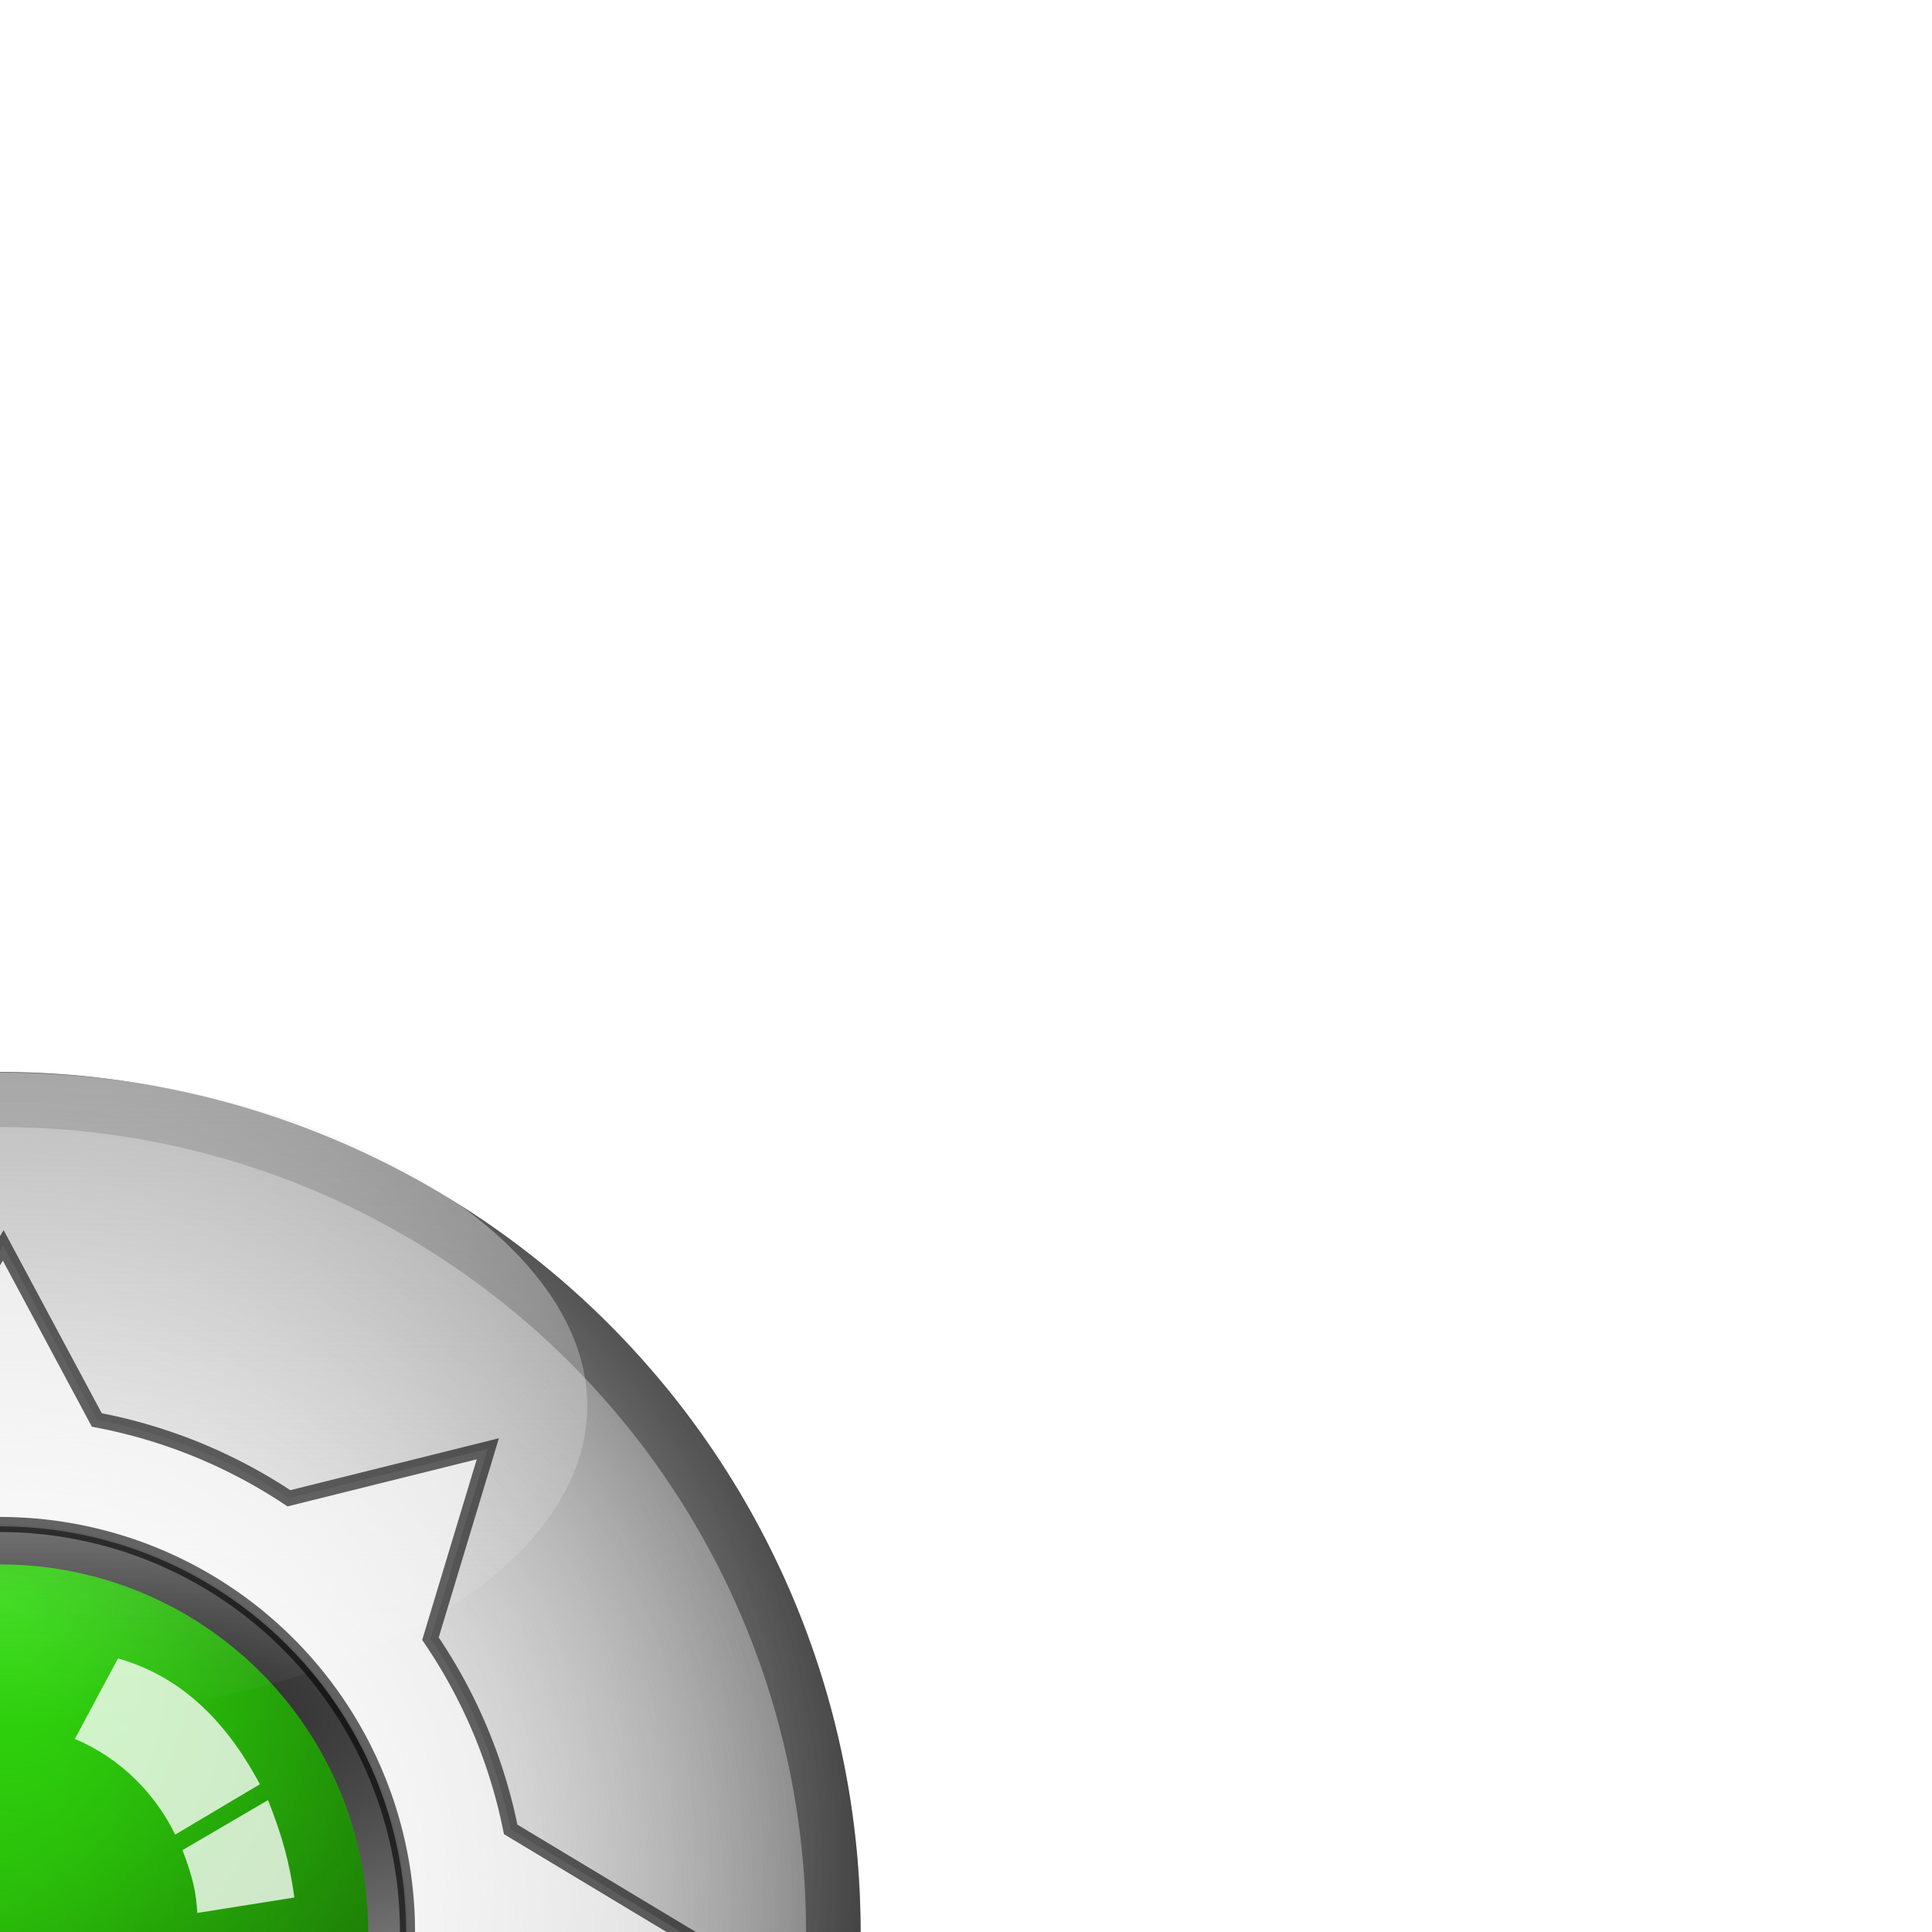 <?xml version="1.0" encoding="UTF-8" standalone="no"?>
<!-- Created with Inkscape (http://www.inkscape.org/) -->

<svg
   xmlns:osb="http://www.openswatchbook.org/uri/2009/osb"
   xmlns:dc="http://purl.org/dc/elements/1.1/"
   xmlns:cc="http://creativecommons.org/ns#"
   xmlns:rdf="http://www.w3.org/1999/02/22-rdf-syntax-ns#"
   xmlns:svg="http://www.w3.org/2000/svg"
   xmlns="http://www.w3.org/2000/svg"
   xmlns:xlink="http://www.w3.org/1999/xlink"
   xmlns:sodipodi="http://sodipodi.sourceforge.net/DTD/sodipodi-0.dtd"
   xmlns:inkscape="http://www.inkscape.org/namespaces/inkscape"
   inkscape:export-ydpi="96"
   inkscape:export-xdpi="96"
   inkscape:export-filename="C:\dev\quadrat\src\battle\cell_1_s.png"
   sodipodi:docname="piece_qr.svg"
   inkscape:version="0.92.2 (5c3e80d, 2017-08-06)"
   id="svg8"
   version="1.1"
   viewBox="0 0 67.733 67.733"
   height="256"
   width="256">
  <sodipodi:namedview
     inkscape:snap-center="true"
     inkscape:guide-bbox="true"
     showguides="true"
     inkscape:snap-global="true"
     inkscape:snap-others="true"
     inkscape:snap-nodes="false"
     showborder="false"
     units="px"
     inkscape:window-maximized="1"
     inkscape:window-y="-8"
     inkscape:window-x="-8"
     inkscape:window-height="1147"
     inkscape:window-width="1600"
     showgrid="false"
     inkscape:current-layer="layer2"
     inkscape:document-units="px"
     inkscape:cy="5.9517501"
     inkscape:cx="-27.70082"
     inkscape:zoom="2"
     inkscape:pageshadow="2"
     inkscape:pageopacity="0.0"
     borderopacity="1.0"
     bordercolor="#666666"
     pagecolor="#ffffff"
     id="base" />
  <defs
     id="defs2">
    <inkscape:path-effect
       effect="fill_between_strokes"
       id="path-effect24290"
       is_visible="true"
       linkedpath=""
       secondpath=""
       reversesecond="false" />
    <linearGradient
       id="linearGradient24268"
       osb:paint="solid">
      <stop
         style="stop-color:#000000;stop-opacity:1;"
         offset="0"
         id="stop24266" />
    </linearGradient>
    <linearGradient
       osb:paint="solid"
       id="linearGradient6948">
      <stop
         id="stop6946"
         offset="0"
         style="stop-color:#000000;stop-opacity:1;" />
    </linearGradient>
    <marker
       inkscape:isstock="true"
       style="overflow:visible;"
       id="marker6602"
       refX="0.0"
       refY="0.0"
       orient="auto"
       inkscape:stockid="Arrow1Lend">
      <path
         transform="scale(0.8) rotate(180) translate(12.5,0)"
         style="fill-rule:evenodd;stroke:none;stroke-width:1pt;stroke-opacity:1;fill:#808080;fill-opacity:1"
         d="M 0.0,0.0 L 5.0,-5.0 L -12.5,0.0 L 5.0,5.0 L 0.0,0.0 z "
         id="path6600" />
    </marker>
    <marker
       inkscape:isstock="true"
       style="overflow:visible;"
       id="Arrow1Lend"
       refX="0.0"
       refY="0.0"
       orient="auto"
       inkscape:stockid="Arrow1Lend">
      <path
         transform="scale(0.8) rotate(180) translate(12.5,0)"
         style="fill-rule:evenodd;stroke:none;stroke-width:1pt;stroke-opacity:1;fill:#808080;fill-opacity:1"
         d="M 0.0,0.0 L 5.0,-5.0 L -12.5,0.0 L 5.0,5.0 L 0.0,0.0 z "
         id="path6090" />
    </marker>
    <marker
       inkscape:isstock="true"
       style="overflow:visible"
       id="SquareL"
       refX="0.0"
       refY="0.0"
       orient="auto"
       inkscape:stockid="SquareL">
      <path
         transform="scale(0.8)"
         style="fill-rule:evenodd;stroke:#000000;stroke-width:1pt;stroke-opacity:1;fill:#808080;fill-opacity:1"
         d="M -5.0,-5.0 L -5.0,5.0 L 5.0,5.0 L 5.0,-5.0 L -5.0,-5.0 z "
         id="path6157" />
    </marker>
    <marker
       inkscape:isstock="true"
       style="overflow:visible"
       id="SquareM"
       refX="0.0"
       refY="0.0"
       orient="auto"
       inkscape:stockid="SquareM">
      <path
         transform="scale(0.4)"
         style="fill-rule:evenodd;stroke:none;stroke-width:1pt;stroke-opacity:1;fill:#808080;fill-opacity:1"
         d="M -5.0,-5.0 L -5.0,5.0 L 5.0,5.0 L 5.0,-5.0 L -5.0,-5.0 z "
         id="path6160" />
    </marker>
    <inkscape:path-effect
       reversesecond="false"
       secondpath=""
       linkedpath=""
       is_visible="true"
       id="path-effect6382"
       effect="fill_between_strokes" />
    <inkscape:path-effect
       bendpath-nodetypes="cc"
       vertical="false"
       scale_y_rel="false"
       prop_scale="1"
       bendpath="m -11.743,-27.354 c 2.739,1.505 5.624,-0.54 7.938,0"
       is_visible="true"
       id="path-effect6380"
       effect="bend_path" />
    <marker
       inkscape:isstock="true"
       style="overflow:visible"
       id="Arrow1Lstart"
       refX="0.0"
       refY="0.0"
       orient="auto"
       inkscape:stockid="Arrow1Lstart">
      <path
         transform="scale(0.8) translate(12.5,0)"
         style="fill-rule:evenodd;stroke:none;stroke-width:1pt;stroke-opacity:1;fill:#8693b0;fill-opacity:1"
         d="M 0.0,0.0 L 5.0,-5.0 L -12.5,0.0 L 5.0,5.0 L 0.0,0.0 z "
         id="path6087" />
    </marker>
    <linearGradient
       osb:paint="solid"
       id="linearGradient6083">
      <stop
         id="stop6081"
         offset="0"
         style="stop-color:#000000;stop-opacity:1;" />
    </linearGradient>
    <linearGradient
       osb:paint="solid"
       id="linearGradient6077">
      <stop
         id="stop6075"
         offset="0"
         style="stop-color:#000000;stop-opacity:1;" />
    </linearGradient>
    <linearGradient
       id="linearGradient932"
       inkscape:collect="always">
      <stop
         id="stop928"
         offset="0"
         style="stop-color:#c6c6c6;stop-opacity:1" />
      <stop
         id="stop930"
         offset="1"
         style="stop-color:#ffffff;stop-opacity:1" />
    </linearGradient>
    <inkscape:path-effect
       fuse_tolerance="0"
       vertical_pattern="false"
       prop_units="false"
       tang_offset="0"
       normal_offset="0"
       spacing="0"
       scale_y_rel="false"
       prop_scale="0.265"
       copytype="single_stretched"
       pattern="M 0,5 C 0,2.24 2.24,0 5,0 7.76,0 10,2.24 10,5 10,7.76 7.76,10 5,10 2.24,10 0,7.76 0,5 Z"
       is_visible="true"
       id="path-effect1635"
       effect="skeletal" />
    <inkscape:path-effect
       is_visible="true"
       id="path-effect1633"
       effect="spiro" />
    <linearGradient
       inkscape:collect="always"
       id="linearGradient1629">
      <stop
         style="stop-color:#8693b0;stop-opacity:1"
         offset="0"
         id="stop1625" />
      <stop
         style="stop-color:#171717;stop-opacity:1"
         offset="1"
         id="stop1627" />
    </linearGradient>
    <linearGradient
       inkscape:collect="always"
       id="linearGradient5200">
      <stop
         style="stop-color:#ad0000;stop-opacity:1"
         offset="0"
         id="stop5196" />
      <stop
         style="stop-color:#ff9100;stop-opacity:0.478"
         offset="1"
         id="stop5198" />
    </linearGradient>
    <inkscape:path-effect
       effect="skeletal"
       id="path-effect5192"
       is_visible="true"
       pattern="m -13.043,88.812 2.458,11.66 1.044,-11.893 -3.328,10.007 z"
       copytype="repeated_stretched"
       prop_scale="1.582"
       scale_y_rel="false"
       spacing="0"
       normal_offset="0"
       tang_offset="0"
       prop_units="false"
       vertical_pattern="false"
       fuse_tolerance="0" />
    <linearGradient
       id="linearGradient5186"
       inkscape:collect="always">
      <stop
         id="stop5182"
         offset="0"
         style="stop-color:#00b915;stop-opacity:1" />
      <stop
         id="stop5184"
         offset="1"
         style="stop-color:#00a2ff;stop-opacity:0.48" />
    </linearGradient>
    <inkscape:path-effect
       fuse_tolerance="0"
       vertical_pattern="false"
       prop_units="false"
       tang_offset="0"
       normal_offset="0"
       spacing="0"
       scale_y_rel="false"
       prop_scale="1.582"
       copytype="repeated_stretched"
       pattern="m -13.075,88.779 2.458,11.66 1.044,-11.893 -3.328,10.007 z"
       is_visible="true"
       id="path-effect5111"
       effect="skeletal" />
    <inkscape:path-effect
       pattern-nodetypes="cc"
       fuse_tolerance="0"
       vertical_pattern="false"
       prop_units="false"
       tang_offset="0"
       normal_offset="0"
       spacing="0"
       scale_y_rel="false"
       prop_scale="1.15"
       copytype="repeated_stretched"
       pattern="m -3.692,-9.722 3.953,8.614"
       is_visible="true"
       id="path-effect5078"
       effect="skeletal" />
    <inkscape:path-effect
       fuse_tolerance="0"
       vertical_pattern="false"
       prop_units="false"
       tang_offset="0"
       normal_offset="0"
       spacing="0"
       scale_y_rel="false"
       prop_scale="1"
       copytype="single_stretched"
       pattern="M 0,0 H 1"
       is_visible="true"
       id="path-effect5065"
       effect="skeletal" />
    <inkscape:path-effect
       fuse_tolerance="0"
       vertical_pattern="false"
       prop_units="false"
       tang_offset="0"
       normal_offset="0"
       spacing="0"
       scale_y_rel="false"
       prop_scale="1000000"
       copytype="repeated_stretched"
       pattern="M 0,0 H 1"
       is_visible="true"
       id="path-effect5038"
       effect="skeletal" />
    <linearGradient
       inkscape:collect="always"
       id="linearGradient4700">
      <stop
         style="stop-color:#ffffff;stop-opacity:1"
         offset="0"
         id="stop4696" />
      <stop
         style="stop-color:#fdfdfd;stop-opacity:0.331"
         offset="1"
         id="stop4698" />
    </linearGradient>
    <linearGradient
       inkscape:collect="always"
       id="linearGradient4668">
      <stop
         style="stop-color:#fdfdfd;stop-opacity:0"
         offset="0"
         id="stop4664" />
      <stop
         style="stop-color:#050505;stop-opacity:1"
         offset="1"
         id="stop4666" />
    </linearGradient>
    <linearGradient
       inkscape:collect="always"
       id="linearGradient4644">
      <stop
         style="stop-color:#f1f1f1;stop-opacity:0.51"
         offset="0"
         id="stop4640" />
      <stop
         style="stop-color:#ffffff;stop-opacity:0"
         offset="1"
         id="stop4642" />
    </linearGradient>
    <linearGradient
       id="linearGradient4628"
       inkscape:collect="always">
      <stop
         id="stop4624"
         offset="0"
         style="stop-color:#000000;stop-opacity:0" />
      <stop
         id="stop4626"
         offset="1"
         style="stop-color:#000000;stop-opacity:0.389" />
    </linearGradient>
    <linearGradient
       inkscape:collect="always"
       id="linearGradient4613">
      <stop
         style="stop-color:#38ff10;stop-opacity:1"
         offset="0"
         id="stop4609" />
      <stop
         style="stop-color:#145100;stop-opacity:0.988"
         offset="1"
         id="stop4611" />
    </linearGradient>
    <linearGradient
       inkscape:collect="always"
       id="linearGradient4607">
      <stop
         style="stop-color:#111111;stop-opacity:1"
         offset="0"
         id="stop4603" />
      <stop
         style="stop-color:#ffffff;stop-opacity:1"
         offset="1"
         id="stop4605" />
    </linearGradient>
    <linearGradient
       id="linearGradient4587"
       inkscape:collect="always">
      <stop
         id="stop4583"
         offset="0"
         style="stop-color:#dbdbdb;stop-opacity:1" />
      <stop
         id="stop4585"
         offset="1"
         style="stop-color:#050505;stop-opacity:1" />
    </linearGradient>
    <radialGradient
       inkscape:collect="always"
       xlink:href="#linearGradient4587"
       id="radialGradient4581"
       gradientUnits="userSpaceOnUse"
       gradientTransform="matrix(4.223,-6.9026002e-4,6.1694356e-4,3.773,-158.503,13.122)"
       cx="53.885"
       cy="-11.164"
       fx="53.885"
       fy="-11.164"
       r="33.999" />
    <radialGradient
       inkscape:collect="always"
       xlink:href="#linearGradient4607"
       id="radialGradient4601"
       cx="68.534"
       cy="-29.486"
       fx="68.534"
       fy="-29.486"
       r="15.478"
       gradientUnits="userSpaceOnUse"
       gradientTransform="matrix(4.479,0.071,-0.025,1.6,-238.704,12.797)" />
    <radialGradient
       inkscape:collect="always"
       xlink:href="#linearGradient4613"
       id="radialGradient4615"
       cx="68.845"
       cy="-26.747"
       fx="68.845"
       fy="-26.747"
       r="14.287"
       gradientUnits="userSpaceOnUse"
       gradientTransform="matrix(2.47,-0.009,0.008,2.271,-101.079,26.977)" />
    <radialGradient
       inkscape:collect="always"
       xlink:href="#linearGradient4628"
       id="radialGradient4622"
       gradientUnits="userSpaceOnUse"
       gradientTransform="matrix(2.262,0.014,-0.013,2.208,-87.229,24.087)"
       cx="68.988"
       cy="-21.271"
       fx="68.988"
       fy="-21.271"
       r="14.287" />
    <filter
       inkscape:collect="always"
       style="color-interpolation-filters:sRGB"
       id="filter4634"
       x="-0.004"
       width="1.007"
       y="-0.004"
       height="1.007">
      <feGaussianBlur
         inkscape:collect="always"
         stdDeviation="0.046"
         id="feGaussianBlur4636" />
    </filter>
    <linearGradient
       inkscape:collect="always"
       xlink:href="#linearGradient4644"
       id="linearGradient4646"
       x1="69.205"
       y1="55.33"
       x2="69.298"
       y2="22.963"
       gradientUnits="userSpaceOnUse"
       gradientTransform="matrix(1,0,0,-0.765,-0.187,-12.076)" />
    <radialGradient
       inkscape:collect="always"
       xlink:href="#linearGradient4668"
       id="radialGradient4662"
       gradientUnits="userSpaceOnUse"
       gradientTransform="matrix(1.201,-0.008,0.008,1.188,6.158,-18.988)"
       cx="52.236"
       cy="-3.98"
       fx="52.236"
       fy="-3.98"
       r="33.999" />
    <radialGradient
       inkscape:collect="always"
       xlink:href="#linearGradient4700"
       id="radialGradient4702"
       cx="68.924"
       cy="-21.431"
       fx="68.924"
       fy="-21.431"
       r="28.092"
       gradientUnits="userSpaceOnUse" />
    <filter
       inkscape:collect="always"
       style="color-interpolation-filters:sRGB"
       id="filter4816"
       x="-0.1"
       width="1.199"
       y="-0.1"
       height="1.199">
      <feGaussianBlur
         inkscape:collect="always"
         stdDeviation="2.332"
         id="feGaussianBlur4818" />
    </filter>
    <filter
       id="filter4958"
       style="color-interpolation-filters:sRGB;"
       inkscape:label="Rough Paper"
       inkscape:menu="Textures"
       inkscape:menu-tooltip="Aquarelle paper effect which can be used for pictures as for objects"
       width="1.3"
       x="-0.15"
       height="1.3"
       y="-0.15">
      <feTurbulence
         id="feTurbulence4944"
         result="result4"
         seed="0"
         numOctaves="5"
         baseFrequency="0.04"
         type="fractalNoise" />
      <feDisplacementMap
         id="feDisplacementMap4946"
         result="result3"
         scale="10"
         xChannelSelector="R"
         yChannelSelector="G"
         in2="result4"
         in="SourceGraphic" />
      <feDiffuseLighting
         id="feDiffuseLighting4950"
         in="result4"
         result="result1"
         surfaceScale="2"
         diffuseConstant="1"
         lighting-color="rgb(233,230,215)">
        <feDistantLight
           id="feDistantLight4948"
           elevation="40"
           azimuth="235" />
      </feDiffuseLighting>
      <feComposite
         id="feComposite4952"
         result="result2"
         in2="result1"
         in="result3"
         operator="in" />
      <feComposite
         id="feComposite4954"
         k1="1.7"
         operator="arithmetic"
         result="result5"
         in2="result1" />
      <feBlend
         id="feBlend4956"
         mode="normal"
         in2="result3"
         in="result5" />
    </filter>
    <radialGradient
       gradientUnits="userSpaceOnUse"
       gradientTransform="matrix(1.44,-0.019,0.021,1.53,-92.097,108.442)"
       r="37.083"
       fy="-25.71"
       fx="64.297"
       cy="-25.71"
       cx="64.297"
       id="radialGradient5188"
       xlink:href="#linearGradient5200"
       inkscape:collect="always" />
    <radialGradient
       r="37.083"
       fy="-25.71"
       fx="64.297"
       cy="-25.71"
       cx="64.297"
       gradientTransform="matrix(1.435,-0.02,0.021,1.535,-91.857,108.498)"
       gradientUnits="userSpaceOnUse"
       id="radialGradient5194"
       xlink:href="#linearGradient5186"
       inkscape:collect="always" />
    <filter
       id="filter1377"
       style="color-interpolation-filters:sRGB;"
       inkscape:menu-tooltip="Metallized effect with a soft lighting, slightly translucent at the edges"
       inkscape:menu="Materials"
       inkscape:label="Metallized Paint">
      <feGaussianBlur
         id="feGaussianBlur1351"
         result="result1"
         stdDeviation="1" />
      <feComposite
         id="feComposite1353"
         operator="in"
         result="result4"
         in2="result1"
         in="result1" />
      <feBlend
         id="feBlend1355"
         in2="result4"
         result="result5"
         mode="screen"
         in="result1" />
      <feGaussianBlur
         id="feGaussianBlur1357"
         in="result5"
         result="result6"
         stdDeviation="8" />
      <feComposite
         id="feComposite1359"
         result="result8"
         in2="result5"
         in="result6"
         operator="atop" />
      <feComposite
         id="feComposite1361"
         in2="result8"
         in="result6"
         result="fbSourceGraphic"
         operator="in" />
      <feGaussianBlur
         id="feGaussianBlur1363"
         stdDeviation="2.5"
         in="fbSourceGraphic"
         result="result0" />
      <feSpecularLighting
         id="feSpecularLighting1367"
         in="result0"
         result="result1"
         lighting-color="rgb(255,255,255)"
         surfaceScale="1"
         specularConstant="1.5"
         specularExponent="45">
        <fePointLight
           id="fePointLight1365"
           x="-6000"
           y="-9000"
           z="21000" />
      </feSpecularLighting>
      <feComposite
         id="feComposite1369"
         in2="fbSourceGraphic"
         in="result1"
         result="result2"
         operator="in" />
      <feComposite
         id="feComposite1371"
         in2="result2"
         in="fbSourceGraphic"
         result="result4"
         operator="arithmetic"
         k2="1"
         k3="1" />
      <feComposite
         id="feComposite1373"
         result="result91"
         in2="result4"
         in="result9"
         operator="in" />
      <feBlend
         id="feBlend1375"
         in2="result91"
         mode="multiply" />
    </filter>
    <radialGradient
       r="33.999"
       fy="-8.133"
       fx="53.626"
       cy="-8.133"
       cx="53.626"
       gradientTransform="matrix(7.696,-0.035,0.03,6.601,-413.972,306.906)"
       gradientUnits="userSpaceOnUse"
       id="radialGradient1449"
       xlink:href="#linearGradient1629"
       inkscape:collect="always" />
    <linearGradient
       gradientUnits="userSpaceOnUse"
       y2="106.736"
       x2="43.163"
       y1="50.94"
       x1="-38.016"
       id="linearGradient926"
       xlink:href="#linearGradient932"
       inkscape:collect="always" />
    <marker
       id="marker4606"
       orient="auto"
       refY="4.748"
       refX="4.748"
       markerHeight="9.497"
       markerWidth="9.497">
      <path
         style="opacity:1;fill:#808080;fill-opacity:1;stroke:none;stroke-width:0.503;stroke-miterlimit:4;stroke-dasharray:0.503, 0.503;stroke-dashoffset:0"
         d="M 0,0 H 9.497 V 9.497 H 0 Z"
         id="rect6440"
         inkscape:connector-curvature="0" />
    </marker>
  </defs>
  <g
     sodipodi:insensitive="true"
     style="display:none"
     inkscape:label="cell"
     id="layer1"
     inkscape:groupmode="layer">
    <rect
       inkscape:export-ydpi="96"
       inkscape:export-xdpi="96"
       inkscape:export-filename="C:\dev\quadrat\src\battle\cell_1_s.png"
       y="34.123"
       x="-33.611"
       height="67.221"
       width="67.221"
       id="rect916"
       style="display:inline;opacity:1;fill:url(#linearGradient926);fill-opacity:1;stroke:#666666;stroke-width:0.2;stroke-miterlimit:4;stroke-dasharray:0.2, 0.2;stroke-dashoffset:0" />
  </g>
  <path
     sodipodi:insensitive="true"
     inkscape:label="ability_red"
     inkscape:export-ydpi="24.081503"
     inkscape:export-xdpi="24.081503"
     inkscape:export-filename="C:\dev\quadrat\src\battle\ability_red.png"
     sodipodi:nodetypes="sssss"
     inkscape:connector-curvature="0"
     inkscape:original-d="M 24.332122,67.845991 C 23.670622,51.105111 15.96197,43.49014 -0.0322275,43.542394 c -15.3547305,0.05016 -24.4558595,5.981967 -24.3643445,24.303597 0.09705,19.428645 9.009615,24.037662 24.3643445,24.303597 15.9918755,0.276969 25.0066595,-8.04808 24.3643495,-24.303597 z"
     inkscape:path-effect="#path-effect5111"
     id="path5099"
     d="m 15.3,68.203 c 6.105,-0.945 12.215,-2.126 18.267,-3.639 -6.295,0.118 -12.583,0.371 -18.855,0.776 5.345,0.303 10.716,1.043 16.032,2.058 -5.148,0.283 -10.297,0.551 -15.444,0.805 z m -0.222,-2.903 c 6.053,-1.321 12.049,-2.967 17.924,-5.036 -6.256,0.631 -12.484,1.437 -18.672,2.438 5.32,-0.259 10.72,0.035 16.119,0.719 -5.121,0.647 -10.245,1.273 -15.371,1.878 z m -0.387,-2.671 c 5.903,-1.819 11.688,-4.054 17.289,-6.801 -6.145,1.284 -12.238,2.786 -18.268,4.523 5.252,-0.95 10.636,-1.232 16.073,-1.007 -5.025,1.121 -10.057,2.216 -15.095,3.285 z m -0.629,-2.393 c 1.061,-0.458 2.115,-0.933 3.162,-1.427 4.542,-2.126 8.954,-4.638 13.132,-7.553 -5.94,2.109 -11.771,4.49 -17.46,7.151 4.559,-1.668 9.428,-2.677 14.378,-3.089 0.466,-0.041 0.934,-0.077 1.402,-0.108 -4.862,1.707 -9.733,3.383 -14.614,5.026 z m -0.837,-1.996 c 5.283,-3.209 10.22,-7.024 14.616,-11.473 -5.491,3.063 -10.796,6.417 -15.878,10.069 4.51,-2.76 9.599,-4.664 14.969,-5.795 -4.549,2.437 -9.118,4.837 -13.708,7.199 z m -0.969,-1.626 c 4.388,-3.82 8.301,-8.203 11.573,-13.176 0.186,-0.284 0.37,-0.57 0.552,-0.858 -4.788,4.096 -9.278,8.485 -13.472,13.132 1.343,-1.3 2.779,-2.511 4.307,-3.619 2.802,-2.032 5.889,-3.692 9.18,-5.001 -4.015,3.214 -8.062,6.388 -12.139,9.522 z M 11.148,55.435 C 14.866,50.53 17.842,45.053 20.097,39.197 16.281,44.191 12.761,49.397 9.533,54.781 12.617,50.449 16.447,46.61 21.022,43.572 17.773,47.56 14.481,51.515 11.148,55.435 Z M 9.713,54.461 C 12.34,48.892 14.25,42.935 15.465,36.782 12.619,42.404 10.064,48.159 7.799,54.011 10.139,49.248 13.233,44.763 17.08,40.862 14.665,45.419 12.21,49.952 9.713,54.461 Z M 7.921,53.663 c 0.331,-1.245 0.633,-2.499 0.904,-3.76 1.017,-4.794 1.637,-9.67 1.92,-14.599 -1.928,5.975 -3.616,12.015 -5.084,18.108 1.597,-4.511 3.64,-8.882 6.254,-13.027 0.298,-0.468 0.604,-0.933 0.918,-1.394 -1.597,4.903 -3.235,9.794 -4.912,14.672 z M 5.735,53.052 C 6.392,46.926 6.506,40.712 6.191,34.472 5,40.645 4.003,46.854 3.18,53.087 4.485,47.892 6.226,42.782 8.574,37.876 7.658,42.941 6.712,48 5.735,53.052 Z m -2.521,-0.332 C 3.141,46.538 2.637,40.325 1.816,34.143 1.211,40.412 0.754,46.687 0.426,52.957 1.372,47.696 2.638,42.431 4.393,37.282 4.024,42.431 3.631,47.577 3.213,52.72 Z M 0.428,52.589 C 0.294,51.29 0.146,49.992 -0.015,48.696 -0.632,43.849 -1.389,38.997 -2.341,34.167 -2.522,40.458 -2.58,46.75 -2.492,53.035 c 0.523,-4.775 1.382,-9.553 2.444,-14.282 0.124,-0.546 0.252,-1.092 0.384,-1.638 0.048,5.157 0.079,10.314 0.092,15.473 z m -2.942,0.078 c -1.027,-6.11 -2.36,-12.183 -4.11,-18.161 0.304,6.282 0.778,12.544 1.446,18.778 0.032,-5.328 0.613,-10.706 1.558,-16.062 0.389,5.147 0.757,10.295 1.107,15.445 z m -2.719,0.253 c -1.506,-5.992 -3.423,-11.89 -5.861,-17.634 0.949,6.206 2.116,12.373 3.523,18.49 -0.664,-5.297 -0.649,-10.69 -0.138,-16.107 0.851,5.079 1.676,10.163 2.475,15.251 z m -2.433,0.501 c -0.283,-0.769 -0.575,-1.535 -0.877,-2.298 -1.947,-4.977 -4.342,-9.843 -7.223,-14.456 1.792,6.046 3.868,11.995 6.241,17.808 -1.512,-4.833 -2.258,-9.986 -2.353,-15.174 -0.006,-0.25 -0.01,-0.499 -0.013,-0.749 1.441,4.949 2.849,9.905 4.225,14.869 z m -2.008,0.718 C -12.599,48.693 -16.164,43.573 -20.429,38.995 c 2.803,5.626 5.92,11.07 9.366,16.291 -2.6,-4.599 -4.257,-9.776 -5.105,-15.203 2.205,4.666 4.37,9.351 6.495,14.056 z m -1.599,0.846 c -3.122,-3.939 -6.707,-7.521 -10.788,-10.629 -0.906,-0.687 -1.834,-1.349 -2.783,-1.985 3.932,4.918 8.184,9.533 12.715,13.845 -1.608,-1.736 -3.062,-3.623 -4.331,-5.66 -1.566,-2.514 -2.832,-5.229 -3.822,-8.088 3.046,4.141 6.049,8.314 9.008,12.518 z m -1.127,0.983 c -4.778,-3.867 -10.185,-6.973 -16.003,-9.34 4.906,3.927 10.042,7.553 15.369,10.879 -4.286,-3.151 -8.047,-7.063 -10.941,-11.732 3.896,3.355 7.755,6.753 11.576,10.193 z m -0.952,1.353 c -5.51,-2.746 -11.442,-4.757 -17.581,-6.053 5.579,2.936 11.299,5.573 17.12,7.913 -4.73,-2.391 -9.177,-5.554 -12.998,-9.487 4.512,2.5 8.998,5.042 13.459,7.627 z m -0.807,1.733 c -0.98,-0.277 -1.967,-0.535 -2.958,-0.773 -5.033,-1.187 -10.163,-1.932 -15.355,-2.302 5.945,2.009 11.957,3.78 18.026,5.332 -4.647,-1.72 -9.136,-3.914 -13.376,-6.72 -0.315,-0.212 -0.629,-0.427 -0.941,-0.646 4.881,1.662 9.75,3.366 14.604,5.11 z m -0.647,2.179 c -6.113,-0.742 -12.321,-0.943 -18.564,-0.719 6.153,1.278 12.345,2.364 18.566,3.277 -5.177,-1.382 -10.259,-3.194 -15.129,-5.607 5.049,0.986 10.091,2.002 15.127,3.049 z m -0.364,2.52 c -6.18,-0.016 -12.401,0.398 -18.602,1.124 6.262,0.699 12.536,1.251 18.809,1.677 -5.258,-1.031 -10.505,-2.375 -15.626,-4.203 5.143,0.444 10.282,0.911 15.418,1.403 z m -0.161,2.793 c -3.735,0.329 -7.466,0.775 -11.177,1.31 -2.432,0.348 -4.866,0.73 -7.298,1.153 6.284,0.282 12.578,0.464 18.873,0.524 -3.227,-0.446 -6.45,-1.023 -9.65,-1.687 -2.082,-0.432 -4.164,-0.91 -6.241,-1.445 5.164,0.031 10.328,0.079 15.493,0.145 z m 0.029,3.001 c -6.13,0.922 -12.25,2.097 -18.292,3.642 6.299,-0.125 12.586,-0.399 18.85,-0.845 -5.333,-0.247 -10.708,-0.988 -16.041,-2.028 5.161,-0.273 10.322,-0.529 15.483,-0.769 z m 0.192,2.839 c -6.051,1.33 -12.025,3.023 -17.857,5.195 6.241,-0.701 12.446,-1.601 18.604,-2.722 -5.3,0.396 -10.694,0.159 -16.099,-0.515 5.114,-0.676 10.231,-1.328 15.353,-1.958 z m 0.388,2.552 c -5.867,1.889 -11.593,4.25 -17.113,7.199 3.194,-0.756 6.372,-1.58 9.533,-2.476 2.883,-0.817 5.748,-1.705 8.59,-2.662 -0.776,0.191 -1.558,0.362 -2.344,0.515 -4.479,0.821 -9.056,1.106 -13.679,0.973 4.997,-1.213 10.001,-2.396 15.012,-3.55 z m 0.665,2.189 c -5.597,2.571 -10.956,5.827 -15.826,9.787 5.815,-2.445 11.474,-5.207 16.931,-8.294 -4.778,2.264 -10.088,3.609 -15.539,4.109 4.797,-1.909 9.609,-3.776 14.434,-5.602 z m 0.79,1.682 c -5.077,3.515 -9.677,7.728 -13.548,12.655 5.176,-3.554 10.092,-7.442 14.704,-11.669 -4.088,3.35 -8.982,5.718 -14.29,7.18 4.349,-2.766 8.728,-5.488 13.134,-8.166 z m 0.891,1.239 c -2.256,2.385 -4.306,4.973 -6.112,7.767 -1.566,2.422 -2.939,4.972 -4.131,7.626 4.177,-4.693 8.003,-9.654 11.5,-14.841 -2.125,2.747 -4.601,5.227 -7.469,7.33 -1.497,1.096 -3.091,2.074 -4.767,2.939 3.617,-3.652 7.277,-7.26 10.979,-10.822 z m 1.059,0.862 c -2.996,5.354 -5.156,11.207 -6.604,17.326 3.084,-5.483 5.862,-11.135 8.355,-16.912 -2.521,4.703 -5.757,9.064 -9.859,12.696 2.656,-4.4 5.359,-8.77 8.108,-13.11 z m 1.615,0.756 c -1.827,5.895 -2.941,12.069 -3.465,18.288 0.775,-2.161 1.516,-4.331 2.223,-6.507 1.232,-3.801 2.373,-7.625 3.429,-11.468 -0.389,0.988 -0.798,1.969 -1.23,2.942 -1.706,3.903 -3.828,7.717 -6.443,11.24 1.789,-4.848 3.617,-9.68 5.486,-14.495 z m 2.103,0.67 c -0.838,6.12 -1.153,12.316 -1.074,18.549 1.401,-6.12 2.62,-12.277 3.681,-18.463 -1.519,5.13 -3.427,10.161 -5.918,15.005 1.075,-5.036 2.178,-10.066 3.311,-15.091 z m 2.561,0.45 c -0.144,6.172 0.112,12.385 0.64,18.598 0.868,-6.23 1.607,-12.477 2.239,-18.733 -1.226,5.227 -2.707,10.419 -4.637,15.491 0.564,-5.122 1.149,-10.241 1.758,-15.357 z m 2.86,0.233 c 0.371,6.185 1.02,12.376 1.817,18.533 0.072,-0.887 0.142,-1.774 0.211,-2.661 0.438,-5.374 0.774,-10.76 0.996,-16.153 -0.233,1.426 -0.497,2.849 -0.79,4.268 -0.838,3.836 -1.769,7.676 -2.868,11.486 0.197,-5.158 0.408,-10.316 0.635,-15.473 z m 3.024,0.087 C 1.521,89.255 2.528,95.401 3.958,101.476 3.994,95.179 3.856,88.889 3.525,82.619 3.204,87.946 2.342,93.3 1.091,98.586 0.989,93.426 0.908,88.267 0.848,83.108 Z M 3.559,82.985 C 4.744,89.06 6.346,95.065 8.453,100.93 7.845,94.676 7.023,88.455 5.972,82.278 6.317,87.586 6.014,92.982 5.212,98.372 4.635,93.247 4.084,88.117 3.559,82.985 Z m 2.488,-0.347 c 1.809,5.896 4.117,11.654 7.012,17.203 -0.441,-1.955 -0.909,-3.904 -1.402,-5.847 -1.05,-4.147 -2.229,-8.262 -3.539,-12.336 0.249,1.112 0.463,2.234 0.642,3.363 0.643,4.162 0.837,8.405 0.657,12.683 C 8.263,92.69 7.139,87.667 6.047,82.638 Z m 2.196,-0.632 C 10.782,87.626 13.943,93.019 17.735,98.006 15.419,92.147 12.817,86.418 9.926,80.853 11.972,85.743 13.205,91.052 13.67,96.502 11.823,91.683 10.014,86.85 8.243,82.005 Z m 1.862,-0.831 c 3.396,5.155 7.42,9.913 12.079,14.095 -3.304,-5.344 -6.902,-10.485 -10.798,-15.39 2.989,4.375 5.125,9.363 6.455,14.686 -2.617,-4.44 -5.196,-8.904 -7.736,-13.39 z m 1.516,-1.014 c 2.249,2.356 4.676,4.553 7.281,6.564 2.31,1.783 4.751,3.408 7.304,4.877 -4.317,-4.571 -8.902,-8.859 -13.72,-12.861 2.523,2.426 4.762,5.167 6.639,8.212 0.962,1.561 1.824,3.193 2.59,4.887 -3.404,-3.86 -6.769,-7.753 -10.094,-11.679 z m 1.154,-1.193 c 5.072,3.479 10.661,6.25 16.589,8.312 -5.135,-3.632 -10.463,-6.976 -15.952,-10.027 4.424,2.952 8.397,6.656 11.639,11.076 -4.123,-3.08 -8.215,-6.2 -12.276,-9.36 z m 0.964,-1.546 c 5.665,2.431 11.677,4.157 17.858,5.176 -4.449,-2.079 -8.971,-3.979 -13.551,-5.698 -1.294,-0.487 -2.591,-0.961 -3.893,-1.422 0.333,0.154 0.664,0.311 0.994,0.471 4.459,2.128 8.68,4.933 12.437,8.385 -4.636,-2.264 -9.251,-4.568 -13.844,-6.913 z m 0.764,-1.832 c 6.023,1.381 12.189,2.099 18.428,2.259 -6.028,-1.748 -12.12,-3.248 -18.259,-4.519 5.081,1.607 10.001,3.795 14.629,6.716 C 24.359,78.597 19.426,77.112 14.504,75.589 Z m 0.531,-2.198 c 6.142,0.472 12.363,0.382 18.591,-0.167 -6.214,-0.979 -12.459,-1.751 -18.72,-2.334 5.241,1.089 10.415,2.658 15.392,4.857 -5.094,-0.754 -10.181,-1.539 -15.263,-2.356 z m 0.24,-2.482 c 6.178,-0.287 12.37,-1.037 18.505,-2.145 -6.288,-0.343 -12.575,-0.519 -18.847,-0.547 5.289,0.669 10.605,1.717 15.819,3.292 -5.161,-0.174 -10.32,-0.374 -15.477,-0.601 z"
     style="display:none;opacity:1;fill:none;fill-opacity:0.988;fill-rule:evenodd;stroke:url(#radialGradient5188);stroke-width:0.722;stroke-linecap:round;stroke-miterlimit:4;stroke-dasharray:none" />
  <path
     sodipodi:insensitive="true"
     inkscape:label="ability_green"
     style="display:none;opacity:1;fill:none;fill-opacity:0.988;fill-rule:evenodd;stroke:url(#radialGradient5194);stroke-width:0.722;stroke-linecap:round;stroke-miterlimit:4;stroke-dasharray:none"
     d="m 15.126,68.12 c 6.105,-0.945 12.214,-2.123 18.267,-3.629 -6.294,0.114 -12.582,0.361 -18.854,0.759 5.344,0.311 10.714,1.055 16.029,2.07 -5.148,0.282 -10.296,0.548 -15.442,0.8 z m -0.221,-2.91 c 6.053,-1.316 12.051,-2.955 17.93,-5.01 -6.257,0.621 -12.485,1.416 -18.675,2.403 5.321,-0.245 10.72,0.057 16.116,0.746 -5.121,0.641 -10.245,1.261 -15.371,1.862 z m -0.385,-2.68 c 5.906,-1.809 11.695,-4.03 17.304,-6.758 -6.148,1.268 -12.244,2.75 -18.279,4.466 5.255,-0.929 10.64,-1.196 16.075,-0.962 -5.027,1.111 -10.061,2.195 -15.1,3.254 z m -0.625,-2.405 c 1.143,-0.489 2.279,-0.999 3.408,-1.531 4.463,-2.087 8.802,-4.543 12.92,-7.386 -5.948,2.084 -11.79,4.437 -17.492,7.07 4.515,-1.624 9.328,-2.606 14.218,-3.012 0.524,-0.045 1.049,-0.085 1.574,-0.119 -4.867,1.691 -9.743,3.35 -14.628,4.977 z m -0.834,-2.012 c 5.297,-3.186 10.254,-6.973 14.676,-11.396 -5.508,3.033 -10.831,6.355 -15.935,9.976 4.527,-2.73 9.627,-4.605 15,-5.712 -4.56,2.415 -9.141,4.792 -13.742,7.132 z m -0.965,-1.641 c 4.503,-3.875 8.515,-8.337 11.862,-13.416 0.118,-0.18 0.235,-0.36 0.351,-0.541 -4.816,4.064 -9.334,8.424 -13.556,13.045 1.294,-1.238 2.674,-2.393 4.137,-3.454 2.866,-2.076 6.028,-3.762 9.401,-5.082 -4.034,3.189 -8.099,6.339 -12.195,9.449 z M 10.993,55.284 C 14.743,50.405 17.752,44.946 20.038,39.102 16.194,44.073 12.645,49.26 9.39,54.626 12.494,50.309 16.346,46.493 20.942,43.485 17.667,47.452 14.351,51.386 10.993,55.284 Z M 9.572,54.306 C 12.231,48.754 14.17,42.807 15.408,36.659 12.537,42.266 9.959,48.01 7.672,53.853 10.026,49.098 13.141,44.628 17.01,40.75 14.572,45.292 12.092,49.811 9.572,54.306 Z M 7.796,53.506 C 8.156,52.178 8.481,50.838 8.772,49.491 9.774,44.785 10.392,39.998 10.68,35.16 8.735,41.128 7.033,47.163 5.552,53.252 c 1.584,-4.454 3.609,-8.77 6.195,-12.862 0.329,-0.516 0.669,-1.029 1.017,-1.536 -1.616,4.897 -3.272,9.781 -4.969,14.652 z M 5.626,52.892 C 6.3,46.769 6.424,40.556 6.116,34.317 4.915,40.487 3.911,46.694 3.083,52.925 4.39,47.732 6.137,42.625 8.498,37.725 7.571,42.787 6.614,47.843 5.626,52.892 Z M 3.116,52.558 C 3.053,46.377 2.552,40.164 1.732,33.983 1.124,40.25 0.666,46.525 0.337,52.794 1.282,47.534 2.549,42.27 4.311,37.123 3.937,42.271 3.539,47.416 3.116,52.558 Z M 0.34,52.426 C 0.206,51.125 0.058,49.826 -0.104,48.528 -0.719,43.683 -1.477,38.833 -2.431,34.006 c -0.18,6.29 -0.234,12.583 -0.142,18.867 0.518,-4.773 1.375,-9.55 2.437,-14.277 0.125,-0.547 0.253,-1.095 0.385,-1.642 0.048,5.156 0.078,10.313 0.091,15.472 z m -2.935,0.079 c -1.029,-6.109 -2.367,-12.18 -4.127,-18.155 0.311,6.28 0.795,12.541 1.473,18.773 0.02,-5.327 0.594,-10.705 1.537,-16.061 0.392,5.146 0.764,10.294 1.117,15.443 z m -2.709,0.255 c -1.514,-5.99 -3.442,-11.883 -5.896,-17.619 0.963,6.204 2.147,12.366 3.574,18.478 -0.684,-5.294 -0.681,-10.686 -0.177,-16.104 0.859,5.077 1.692,10.159 2.5,15.245 z m -2.419,0.504 c -0.256,-0.689 -0.519,-1.377 -0.79,-2.062 -1.977,-5.054 -4.421,-9.99 -7.369,-14.66 1.816,6.038 3.918,11.976 6.32,17.777 -1.554,-4.874 -2.322,-10.081 -2.418,-15.325 -0.004,-0.195 -0.008,-0.39 -0.011,-0.585 1.456,4.944 2.878,9.896 4.269,14.855 z m -1.991,0.72 c -2.948,-5.433 -6.54,-10.533 -10.832,-15.085 2.833,5.61 5.982,11.034 9.46,16.234 -2.631,-4.581 -4.317,-9.748 -5.188,-15.171 2.227,4.654 4.413,9.329 6.56,14.022 z m -1.583,0.849 c -3.066,-3.823 -6.574,-7.303 -10.551,-10.33 -1.006,-0.763 -2.04,-1.494 -3.098,-2.194 3.964,4.89 8.246,9.475 12.804,13.757 -1.672,-1.784 -3.182,-3.728 -4.495,-5.834 -1.525,-2.447 -2.766,-5.084 -3.744,-7.86 3.072,4.122 6.099,8.276 9.083,12.461 z m -1.117,0.988 c -4.803,-3.834 -10.228,-6.905 -16.059,-9.239 4.929,3.897 10.086,7.493 15.43,10.79 -4.301,-3.13 -8.086,-7.019 -11.011,-11.667 3.917,3.329 7.797,6.701 11.64,10.116 z m -0.948,1.367 c -5.526,-2.713 -11.468,-4.693 -17.611,-5.964 5.593,2.909 11.324,5.521 17.152,7.838 -4.737,-2.375 -9.199,-5.517 -13.042,-9.426 4.525,2.476 9.026,4.993 13.501,7.552 z m -0.805,1.749 c -0.891,-0.247 -1.788,-0.479 -2.688,-0.695 -5.124,-1.204 -10.348,-1.953 -15.635,-2.318 5.95,1.991 11.967,3.746 18.038,5.285 -4.705,-1.733 -9.253,-3.946 -13.548,-6.783 -0.265,-0.177 -0.528,-0.357 -0.791,-0.54 4.887,1.643 9.761,3.326 14.623,5.05 z m -0.643,2.195 c -6.115,-0.724 -12.322,-0.914 -18.564,-0.683 6.154,1.268 12.348,2.345 18.568,3.252 -5.178,-1.379 -10.261,-3.183 -15.137,-5.582 5.051,0.974 10.095,1.979 15.133,3.013 z m -0.362,2.531 c -6.18,-0.006 -12.399,0.412 -18.599,1.139 6.262,0.695 12.535,1.244 18.807,1.669 -5.257,-1.032 -10.504,-2.373 -15.627,-4.193 5.143,0.438 10.282,0.899 15.418,1.385 z m -0.16,2.801 c -3.736,0.331 -7.468,0.778 -11.181,1.313 -2.43,0.348 -4.862,0.729 -7.292,1.15 6.283,0.283 12.577,0.467 18.871,0.53 -3.225,-0.449 -6.447,-1.026 -9.645,-1.69 -2.083,-0.432 -4.166,-0.91 -6.243,-1.444 5.163,0.03 10.327,0.076 15.491,0.141 z m 0.029,3.007 c -6.13,0.921 -12.249,2.092 -18.292,3.629 6.299,-0.119 12.585,-0.386 18.849,-0.823 -5.333,-0.257 -10.706,-1.002 -16.038,-2.043 5.16,-0.27 10.321,-0.524 15.482,-0.763 z m 0.191,2.847 c -6.051,1.324 -12.028,3.007 -17.865,5.164 6.242,-0.689 12.448,-1.574 18.609,-2.679 -5.301,0.379 -10.694,0.132 -16.098,-0.548 5.114,-0.669 10.232,-1.314 15.354,-1.937 z m 0.385,2.564 c -5.871,1.877 -11.603,4.221 -17.132,7.147 3.43,-0.8 6.842,-1.678 10.234,-2.637 2.651,-0.751 5.288,-1.561 7.906,-2.429 -0.715,0.172 -1.434,0.327 -2.157,0.467 -4.542,0.828 -9.183,1.108 -13.87,0.964 5,-1.2 10.006,-2.37 15.02,-3.512 z m 0.662,2.207 c -5.605,2.55 -10.98,5.779 -15.873,9.709 5.828,-2.414 11.502,-5.145 16.978,-8.198 -4.793,2.232 -10.11,3.548 -15.561,4.028 4.805,-1.888 9.624,-3.734 14.456,-5.538 z m 0.788,1.698 c -5.096,3.488 -9.723,7.67 -13.627,12.569 5.198,-3.52 10.141,-7.373 14.781,-11.567 -4.111,3.318 -9.021,5.653 -14.336,7.086 4.366,-2.74 8.76,-5.436 13.182,-8.089 z m 0.888,1.254 c -2.361,2.463 -4.503,5.146 -6.38,8.053 -1.494,2.312 -2.813,4.742 -3.966,7.269 4.209,-4.664 8.067,-9.601 11.594,-14.765 -2.088,2.67 -4.511,5.081 -7.309,7.132 -1.564,1.145 -3.234,2.162 -4.991,3.054 3.642,-3.626 7.326,-7.207 11.052,-10.743 z m 1.048,0.864 c -3.032,5.333 -5.225,11.173 -6.699,17.285 3.113,-5.466 5.917,-11.103 8.434,-16.869 -2.537,4.692 -5.795,9.037 -9.922,12.642 2.683,-4.383 5.412,-8.736 8.188,-13.058 z m 1.597,0.758 c -1.857,5.884 -2.995,12.053 -3.536,18.272 0.855,-2.355 1.668,-4.722 2.44,-7.097 1.169,-3.601 2.255,-7.221 3.265,-10.86 -0.37,0.935 -0.759,1.864 -1.168,2.786 -1.727,3.953 -3.884,7.811 -6.551,11.367 1.81,-4.839 3.659,-9.662 5.55,-14.467 z m 2.085,0.672 c -0.857,6.117 -1.185,12.312 -1.115,18.544 1.412,-6.117 2.641,-12.271 3.71,-18.455 -1.523,5.128 -3.439,10.154 -5.946,14.992 1.087,-5.033 2.204,-10.06 3.35,-15.081 z m 2.548,0.453 c -0.155,6.171 0.095,12.383 0.62,18.597 0.874,-6.229 1.617,-12.475 2.251,-18.73 -1.226,5.226 -2.711,10.417 -4.65,15.485 0.571,-5.121 1.163,-10.238 1.779,-15.352 z m 2.851,0.235 c 0.366,6.185 1.013,12.376 1.81,18.531 0.072,-0.89 0.143,-1.78 0.212,-2.67 C 0.201,93.514 0.536,88.13 0.757,82.742 0.525,84.167 0.262,85.589 -0.031,87.007 -0.869,90.843 -1.801,94.683 -2.903,98.493 -2.704,93.335 -2.49,88.178 -2.26,83.022 Z m 3.018,0.088 C 1.43,89.256 2.44,95.402 3.876,101.475 3.909,95.178 3.764,88.889 3.425,82.62 3.113,87.947 2.255,93.301 1.003,98.587 0.901,93.427 0.819,88.268 0.758,83.11 Z M 3.46,82.986 C 4.649,89.059 6.26,95.061 8.381,100.921 7.762,94.669 6.927,88.45 5.86,82.277 6.222,87.582 5.928,92.978 5.13,98.37 4.547,93.245 3.991,88.117 3.46,82.986 Z m 2.476,-0.35 c 1.819,5.892 4.143,11.643 7.06,17.181 -0.401,-1.751 -0.823,-3.497 -1.266,-5.237 C 10.627,90.233 9.381,85.921 7.991,81.655 8.258,82.819 8.485,83.995 8.674,85.179 9.313,89.285 9.512,93.472 9.342,97.694 8.175,92.682 7.04,87.663 5.936,82.637 Z M 8.116,82.001 c 2.557,5.611 5.742,10.99 9.56,15.957 -2.343,-5.847 -4.974,-11.562 -7.894,-17.111 2.075,4.877 3.333,10.179 3.816,15.628 C 11.733,91.664 9.906,86.839 8.116,82.001 Z M 9.964,81.167 C 13.384,86.305 17.434,91.039 22.119,95.192 18.784,89.868 15.155,84.749 11.229,79.869 c 3.018,4.355 5.184,9.33 6.539,14.646 C 15.127,90.089 12.526,85.64 9.964,81.167 Z m 1.503,-1.018 c 2.177,2.254 4.519,4.359 7.025,6.291 2.408,1.857 4.958,3.542 7.629,5.057 -4.346,-4.542 -8.955,-8.801 -13.797,-12.774 2.593,2.466 4.893,5.261 6.815,8.375 0.921,1.493 1.751,3.051 2.493,4.667 -3.428,-3.838 -6.817,-7.71 -10.165,-11.616 z m 1.148,-1.2 c 5.093,3.446 10.698,6.184 16.635,8.216 -5.154,-3.603 -10.5,-6.918 -16.003,-9.943 4.437,2.933 8.43,6.614 11.699,11.012 -4.141,-3.055 -8.251,-6.15 -12.331,-9.285 z m 0.96,-1.559 c 5.678,2.4 11.697,4.098 17.88,5.095 -4.264,-1.97 -8.592,-3.777 -12.973,-5.42 -1.493,-0.562 -2.992,-1.106 -4.496,-1.633 0.384,0.176 0.767,0.357 1.148,0.542 4.408,2.106 8.587,4.867 12.319,8.259 C 22.805,81.991 18.178,79.71 13.573,77.389 Z m 0.762,-1.848 c 6.027,1.356 12.195,2.057 18.433,2.205 -6.032,-1.732 -12.126,-3.218 -18.268,-4.478 5.083,1.6 10.007,3.777 14.646,6.678 -4.947,-1.431 -9.884,-2.899 -14.811,-4.405 z m 0.528,-2.213 c 6.143,0.457 12.363,0.358 18.59,-0.195 -6.214,-0.971 -12.459,-1.737 -18.72,-2.317 5.241,1.088 10.416,2.651 15.397,4.838 C 25.035,74.91 19.946,74.135 14.863,73.328 Z m 0.238,-2.493 c 6.177,-0.294 12.368,-1.046 18.502,-2.152 -6.287,-0.342 -12.573,-0.519 -18.844,-0.549 5.289,0.673 10.604,1.72 15.818,3.29 C 25.417,71.254 20.258,71.057 15.101,70.835 Z"
     id="path5190"
     inkscape:path-effect="#path-effect5192"
     inkscape:original-d="M 24.156934,67.765581 C 23.497794,50.968576 15.816663,43.328075 -0.12044147,43.380505 -15.420362,43.430835 -24.489004,49.382527 -24.397816,67.765581 c 0.0967,19.493779 8.977455,24.118247 24.27737453,24.385074 C 15.814349,92.428553 24.796954,84.075594 24.156934,67.765581 Z"
     inkscape:connector-curvature="0"
     sodipodi:nodetypes="sssss"
     inkscape:export-filename="C:\dev\quadrat\src\battle\ability_green.png"
     inkscape:export-xdpi="24.081503"
     inkscape:export-ydpi="24.081503" />
  <g
     sodipodi:insensitive="true"
     inkscape:groupmode="layer"
     style="display:inline"
     inkscape:label="piece_green"
     id="g4837"
     transform="matrix(-0.894,0,0,0.894,61.635,86.898)"
     inkscape:export-xdpi="24"
     inkscape:export-ydpi="24">
    <circle
       inkscape:label="piece"
       r="33.73"
       cy="-21.431"
       cx="68.924"
       id="path4553"
       style="display:inline;opacity:1;fill:url(#radialGradient4581);fill-opacity:1;stroke:none;stroke-width:0.992;stroke-miterlimit:4;stroke-dasharray:none" />
    <path
       inkscape:label="piece shade"
       inkscape:connector-curvature="0"
       id="circle4660"
       d="M 68.924,-55.161 A 33.73,33.73 0 0 0 35.194,-21.431 33.73,33.73 0 0 0 68.924,12.299 33.73,33.73 0 0 0 102.654,-21.431 33.73,33.73 0 0 0 68.924,-55.161 Z"
       style="display:inline;opacity:1;fill:url(#radialGradient4662);fill-opacity:1;stroke:none;stroke-width:1.184;stroke-miterlimit:4;stroke-dasharray:none" />
    <path
       inkscape:label="piece white"
       transform="matrix(1.124,0,0,1.124,-8.561,2.662)"
       style="display:inline;opacity:1;fill:url(#radialGradient4702);fill-opacity:1;stroke:none;stroke-width:0.986;stroke-miterlimit:4;stroke-dasharray:none;filter:url(#filter4816)"
       d="M 68.924,-49.523 A 28.092,28.092 0 0 0 40.832,-21.431 28.092,28.092 0 0 0 68.924,6.661 28.092,28.092 0 0 0 97.016,-21.431 28.092,28.092 0 0 0 68.924,-49.523 Z"
       id="path4694"
       inkscape:connector-curvature="0"
       inkscape:export-xdpi="24"
       inkscape:export-ydpi="24" />
    <circle
       transform="matrix(1.028,0,0,1.028,-1.924,0.598)"
       r="15.478"
       style="display:inline;opacity:1;fill:url(#radialGradient4601);fill-opacity:1;stroke:none;stroke-width:1.083;stroke-miterlimit:4;stroke-dasharray:none;filter:url(#filter4634)"
       id="circle4593"
       cx="68.924"
       cy="-21.431"
       inkscape:label="kant" />
    <circle
       inkscape:label="pimp"
       r="14.42"
       cy="-21.431"
       cx="68.924"
       id="path4589"
       style="display:inline;opacity:1;fill:url(#radialGradient4615);fill-opacity:1;stroke:none;stroke-width:1.009;stroke-miterlimit:4;stroke-dasharray:none" />
    <circle
       style="display:inline;opacity:1;fill:url(#radialGradient4622);fill-opacity:1;stroke:none;stroke-width:1.009;stroke-miterlimit:4;stroke-dasharray:none"
       id="circle4617"
       cx="68.924"
       cy="-21.431"
       r="14.42"
       inkscape:label="pimp shade" />
    <path
       inkscape:label="pimp blick"
       sodipodi:nodetypes="cccccccccc"
       inkscape:connector-curvature="0"
       d="m 57.4,-22.79 c 0.184,-1.348 0.464,-2.385 1.032,-3.82 l 3.353,1.962 c -0.454,1.199 -0.532,1.716 -0.579,2.463 z m 1.352,-4.442 c 1.175,-2.204 2.882,-4.174 5.564,-4.932 l 1.691,3.155 c -1.839,0.772 -3.175,2.197 -3.935,3.752 z"
       style="display:inline;opacity:1;fill:#ffffff;fill-opacity:0.778;stroke:none;stroke-width:0.852;stroke-miterlimit:4;stroke-dasharray:none"
       id="path4656" />
    <path
       inkscape:label="halo"
       sodipodi:nodetypes="sssss"
       inkscape:connector-curvature="0"
       id="path4638"
       d="m 45.912,-42.082 c 0,6.775 10.219,12.268 22.825,12.268 12.606,0 22.825,-5.492 22.825,-12.268 -10e-7,-6.775 -10.777,-13.064 -22.589,-13.06 -12.434,0.004 -23.061,6.285 -23.061,13.06 z"
       style="display:inline;opacity:1;fill:url(#linearGradient4646);fill-opacity:1;stroke:none;stroke-width:0.874;stroke-miterlimit:4;stroke-dasharray:none" />
  </g>
  <g
     sodipodi:insensitive="true"
     inkscape:groupmode="layer"
     style="display:none"
     transform="translate(8.039,78.021)"
     id="g890"
     inkscape:label="impeccable">
    <rect
       sodipodi:insensitive="true"
       y="-44.155"
       x="-41.906"
       height="67.733"
       width="67.733"
       id="rect886"
       style="display:inline;opacity:1;fill:#000000;fill-opacity:0;stroke-width:0.2;stroke-miterlimit:4;stroke-dasharray:none"
       inkscape:label="back" />
    <path
       sodipodi:nodetypes="ssssssssss"
       inkscape:label="metal"
       inkscape:connector-curvature="0"
       id="circle1446"
       transform="matrix(0.265,0,0,0.265,-8.039,-78.021)"
       d="m 0,142 c -62.96,0 -114,51.04 -114,114 0,62.96 51.04,114 114,114 62.96,0 114,-51.04 114,-114 C 114,193.04 62.96,142 0,142 Z m 0,61.5 c 30.1,0 52.5,22.4 52.5,52.5 0,30.1 -22.4,52.5 -52.5,52.5 -30.1,0 -52.5,-22.4 -52.5,-52.5 0,-30.1 22.4,-52.5 52.5,-52.5 z"
       style="display:inline;opacity:1;fill:url(#radialGradient1449);fill-opacity:1;stroke:none;stroke-width:3.353;stroke-miterlimit:4;stroke-dasharray:none" />
    <circle
       r="23.283"
       cy="-10.288"
       cx="-8.039"
       id="path1645"
       style="opacity:0.363;fill:none;fill-opacity:1;stroke:#000000;stroke-width:0.5;stroke-miterlimit:4;stroke-dasharray:none" />
    <circle
       r="0.331"
       cy="-22.194"
       cx="-29.735"
       id="path1647"
       style="opacity:0.4;fill:none;fill-opacity:1;stroke:#000000;stroke-width:0.5;stroke-miterlimit:4;stroke-dasharray:none" />
    <circle
       style="opacity:0.4;fill:none;fill-opacity:1;stroke:#000000;stroke-width:0.5;stroke-miterlimit:4;stroke-dasharray:none"
       id="circle1658"
       cx="-31.058"
       cy="-19.615"
       r="0.331" />
    <circle
       r="0.331"
       cy="-16.903"
       cx="-32.05"
       id="circle1660"
       style="opacity:0.4;fill:none;fill-opacity:1;stroke:#000000;stroke-width:0.5;stroke-miterlimit:4;stroke-dasharray:none" />
    <circle
       style="opacity:0.4;fill:none;fill-opacity:1;stroke:#000000;stroke-width:0.5;stroke-miterlimit:4;stroke-dasharray:none"
       id="circle1662"
       cx="-32.579"
       cy="-14.191"
       r="0.331" />
    <circle
       r="0.331"
       cy="-11.545"
       cx="-32.91"
       id="circle1664"
       style="opacity:0.4;fill:none;fill-opacity:1;stroke:#000000;stroke-width:0.5;stroke-miterlimit:4;stroke-dasharray:none" />
  </g>
  <g
     sodipodi:insensitive="true"
     inkscape:groupmode="layer"
     inkscape:label="parasite_host"
     id="g6430"
     transform="translate(8.039,78.021)"
     style="display:none">
    <path
       sodipodi:insensitive="true"
       sodipodi:nodetypes="cccccccccccccccccccccccccccccccccsssss"
       inkscape:connector-curvature="0"
       id="path7686"
       d="m -4.178,-34.304 -7.907,0.025 0.084,3.504 c -2.793,0.536 -5.448,1.634 -7.803,3.226 l -2.561,-2.436 -5.458,5.713 2.411,2.294 c -1.597,2.353 -2.697,5.005 -3.233,7.795 l -3.532,0.089 0.002,7.868 3.535,-0.061 c 0.537,2.788 1.637,5.437 3.232,7.787 l -2.442,2.556 5.725,5.447 2.298,-2.406 c 2.357,1.593 5.015,2.691 7.811,3.227 l 0.089,3.526 7.896,-0.001 -0.073,-3.528 C -1.31,9.785 1.345,8.687 3.7,7.095 L 6.261,9.532 11.719,3.82 9.308,1.526 c 1.597,-2.353 2.698,-5.005 3.234,-7.796 1.144,-0.022 2.288,-0.01 3.432,-0.011 0.003,-2.63 0.003,-5.261 0.002,-7.891 -1.147,-0.011 -2.295,0.016 -3.442,-0.013 -0.538,-2.781 -1.636,-5.425 -3.228,-7.77 l 2.442,-2.561 -5.73,-5.441 -2.294,2.406 c -2.358,-1.594 -5.016,-2.692 -7.813,-3.228 z m -3.873,9.958 c 7.814,0 14.148,6.321 14.148,14.119 2e-7,7.798 -6.334,14.119 -14.148,14.119 -7.814,0 -14.148,-6.321 -14.148,-14.119 0,-7.798 6.334,-14.119 14.148,-14.119 z"
       style="display:inline;opacity:1;fill:#000000;fill-opacity:0.392;stroke:none;stroke-width:0.248;stroke-linecap:butt;stroke-miterlimit:4;stroke-dasharray:none;stroke-dashoffset:0;stroke-opacity:1" />
  </g>
  <g
     inkscape:label="parasite"
     id="layer2"
     inkscape:groupmode="layer">
    <path
       style="opacity:0.6;fill:#ffffff;fill-opacity:1;stroke:#000000;stroke-width:0.529;stroke-linecap:butt;stroke-miterlimit:4;stroke-dasharray:none;stroke-dashoffset:0;stroke-opacity:1"
       d="M 0.114,43.662 -3.596,49.829 c -2.395,0.482 -4.669,1.438 -6.687,2.813 l -6.657,-2.011 1.735,6.973 c -1.341,2.011 -2.269,4.268 -2.731,6.641 l -2.661,1.512 -3.473,1.975 3.47,1.974 2.674,1.519 c 0.475,2.432 1.44,4.743 2.836,6.791 l -2.011,6.657 6.973,-1.735 c 2.038,1.357 4.328,2.29 6.734,2.745 l 3.281,6.12 3.71,-6.167 c 2.395,-0.482 4.669,-1.438 6.687,-2.813 l 6.657,2.011 -1.735,-6.973 c 1.357,-2.038 2.29,-4.328 2.745,-6.734 l 6.12,-3.281 -6.167,-3.71 C 17.422,61.742 16.466,59.469 15.091,57.45 l 2.011,-6.657 -6.973,1.735 C 8.09,51.171 5.8,50.237 3.394,49.782 Z M -8.4130644e-5,53.447 A 14.286,14.286 0 0 1 14.286,67.733 14.286,14.286 0 0 1 -8.4130644e-5,82.019 14.286,14.286 0 0 1 -14.286,67.733 14.286,14.286 0 0 1 -8.4130644e-5,53.447 Z"
       id="path22708"
       inkscape:connector-curvature="0" />
  </g>
  <g
     sodipodi:insensitive="true"
     style="display:none"
     transform="translate(-0.959,38.507)"
     inkscape:label="sphere"
     id="g933">
    <rect
       inkscape:label="back"
       style="opacity:1;fill:#000000;fill-opacity:0;stroke-width:0.2;stroke-miterlimit:4;stroke-dasharray:none"
       id="rect890"
       width="67.733"
       height="67.733"
       x="-32.907"
       y="-4.641" />
    <path
       inkscape:label="grid"
       id="path894"
       style="fill:none;stroke:#c83737;stroke-width:1;stroke-linecap:butt;stroke-linejoin:miter;stroke-miterlimit:4;stroke-dasharray:none;stroke-opacity:1"
       d="m 18.49,20.322 c 2.491,6.861 2.108,13.184 -0.97,19.001 l 5.449,2.671 c 3.915,-8.955 3.149,-16.903 0.122,-24.237 l 4.652,-2.556 c 5.021,10.366 4.168,19.883 -0.431,28.858 L 22.988,41.976 17.528,39.341 C 20.636,33.408 20.951,27.068 18.49,20.322 Z m -4.659,2.668 13.927,-7.83 c 1.723,3.203 2.496,6.465 3.066,9.783 l -15.799,2.187 c 0.342,3.221 0.048,3.662 -0.236,5.691 l 15.359,4.038 c -0.684,3.15 -1.731,5.33 -2.904,7.175 L 12.927,37.124 c 2.367,-3.627 3.121,-9.112 0.905,-14.134 z"
       inkscape:connector-curvature="0"
       sodipodi:nodetypes="cccccccccccccccccc" />
  </g>
</svg>
